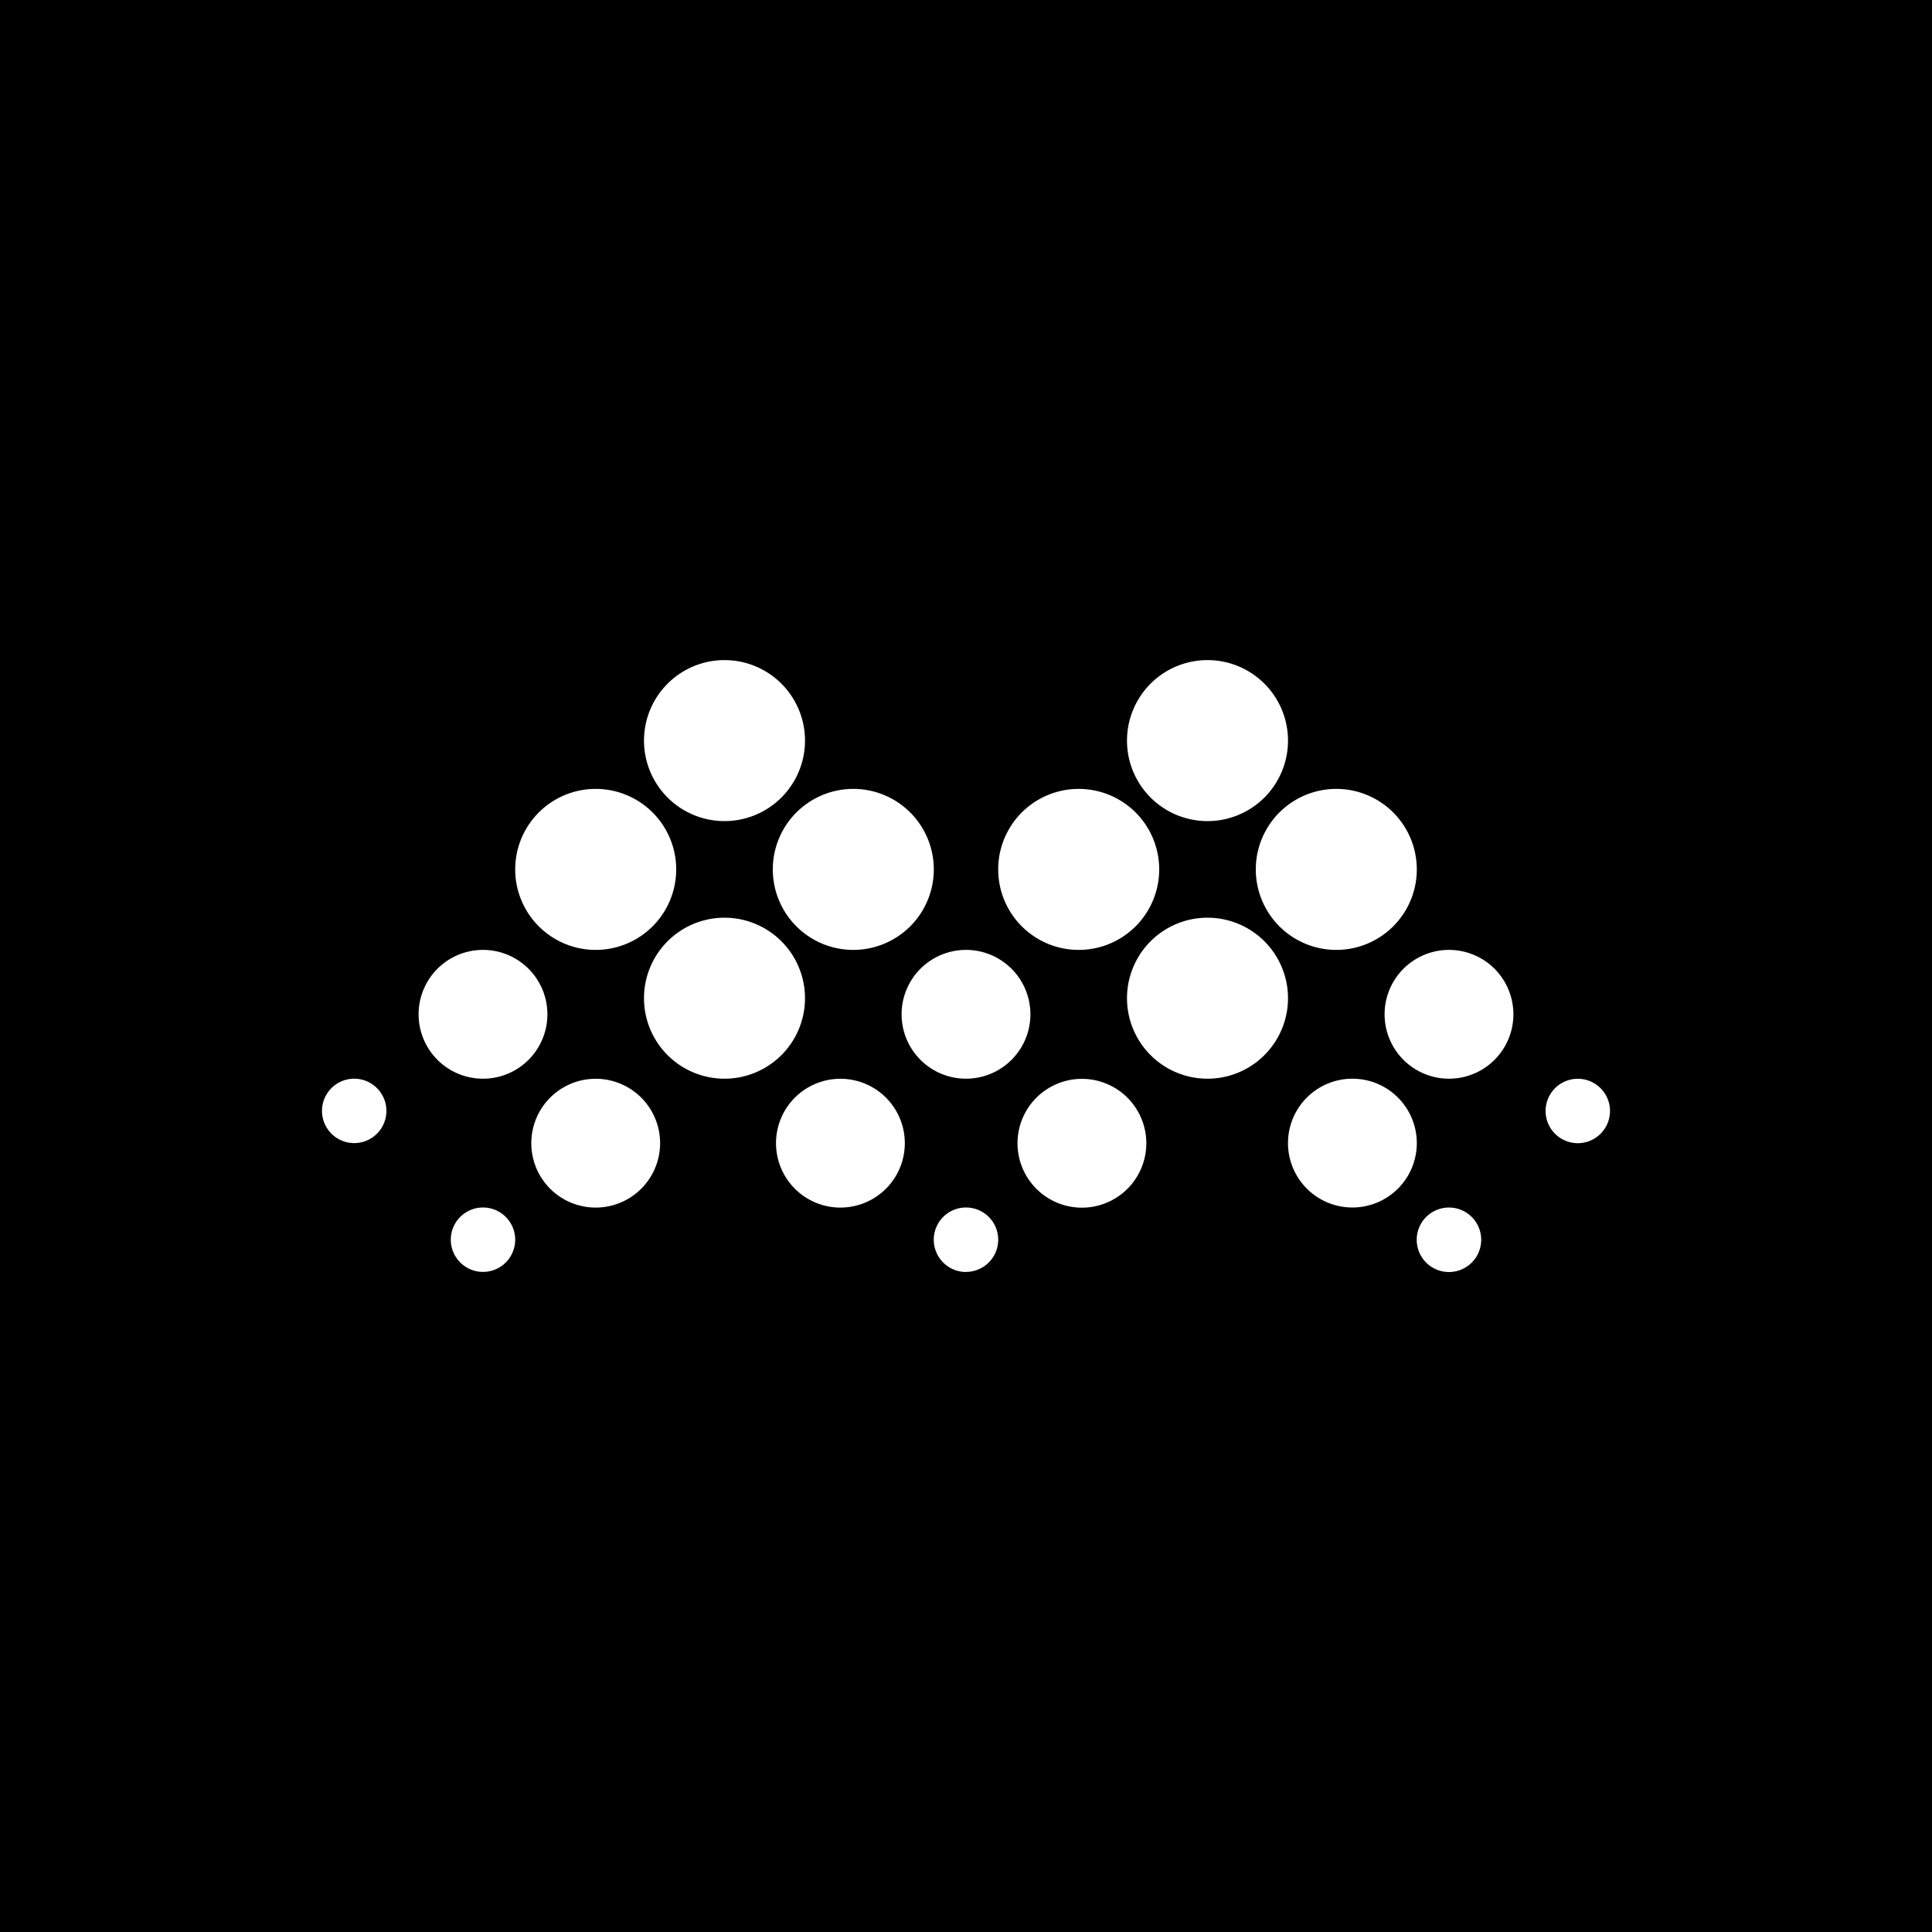 <svg xmlns="http://www.w3.org/2000/svg" width="24" height="24" fill="none" viewBox="0 0 24 24">
    <rect x="0" y="0" width="24" height="24" fill="#808080" stroke="none"/>
    <g clip-path="url(#MATH__a)">
        <path fill="#000" d="M24 0H0v24h24z"/>
        <path fill="#fff" fill-rule="evenodd" d="M9 10.2a1 1 0 1 0 0-2 1 1 0 0 0 0 2m0 3.2a1 1 0 1 0 0-2 1 1 0 0 0 0 2m7-1a1 1 0 1 1-2 0 1 1 0 0 1 2 0m-8.6-.6a1 1 0 1 0 0-2 1 1 0 0 0 0 2m7-1a1 1 0 1 1-2 0 1 1 0 0 1 2 0m-3.8 1a1 1 0 1 0 0-2 1 1 0 0 0 0 2m7-1a1 1 0 1 1-2 0 1 1 0 0 1 2 0m-2.6-.6a1 1 0 1 0 0-2 1 1 0 0 0 0 2m-2.2 2.4a.8.8 0 1 1-1.6 0 .8.8 0 0 1 1.6 0M10.4 15a.8.8 0 1 0 0-1.598.8.8 0 0 0 0 1.598m8.4-2.4a.8.8 0 1 1-1.6 0 .8.8 0 0 1 1.6 0m-2 2.4a.8.8 0 1 0 0-1.6.8.8 0 0 0 0 1.6m-10-2.4a.8.8 0 1 1-1.6 0 .8.8 0 0 1 1.6 0m-2.4 1.6a.4.4 0 1 0 0-.8.4.4 0 0 0 0 .8m2 1.2a.4.4 0 1 1-.8 0 .4.4 0 0 1 .8 0m5.6.4a.4.4 0 1 0 0-.8.4.4 0 0 0 0 .801m6.4-.4a.4.4 0 1 1-.801 0 .4.4 0 0 1 .801 0m1.2-1.2a.4.4 0 1 0 0-.8.4.4 0 0 0 0 .8m-11.4 0a.8.8 0 1 1-1.6 0 .8.8 0 0 1 1.6 0m5.2.8a.8.8 0 1 0 0-1.598.8.8 0 0 0 0 1.598" clip-rule="evenodd"/>
    </g>
    <defs>
        <clipPath id="MATH__a">
            <path fill="#fff" d="M0 0h24v24H0z"/>
        </clipPath>
    </defs>
</svg>
